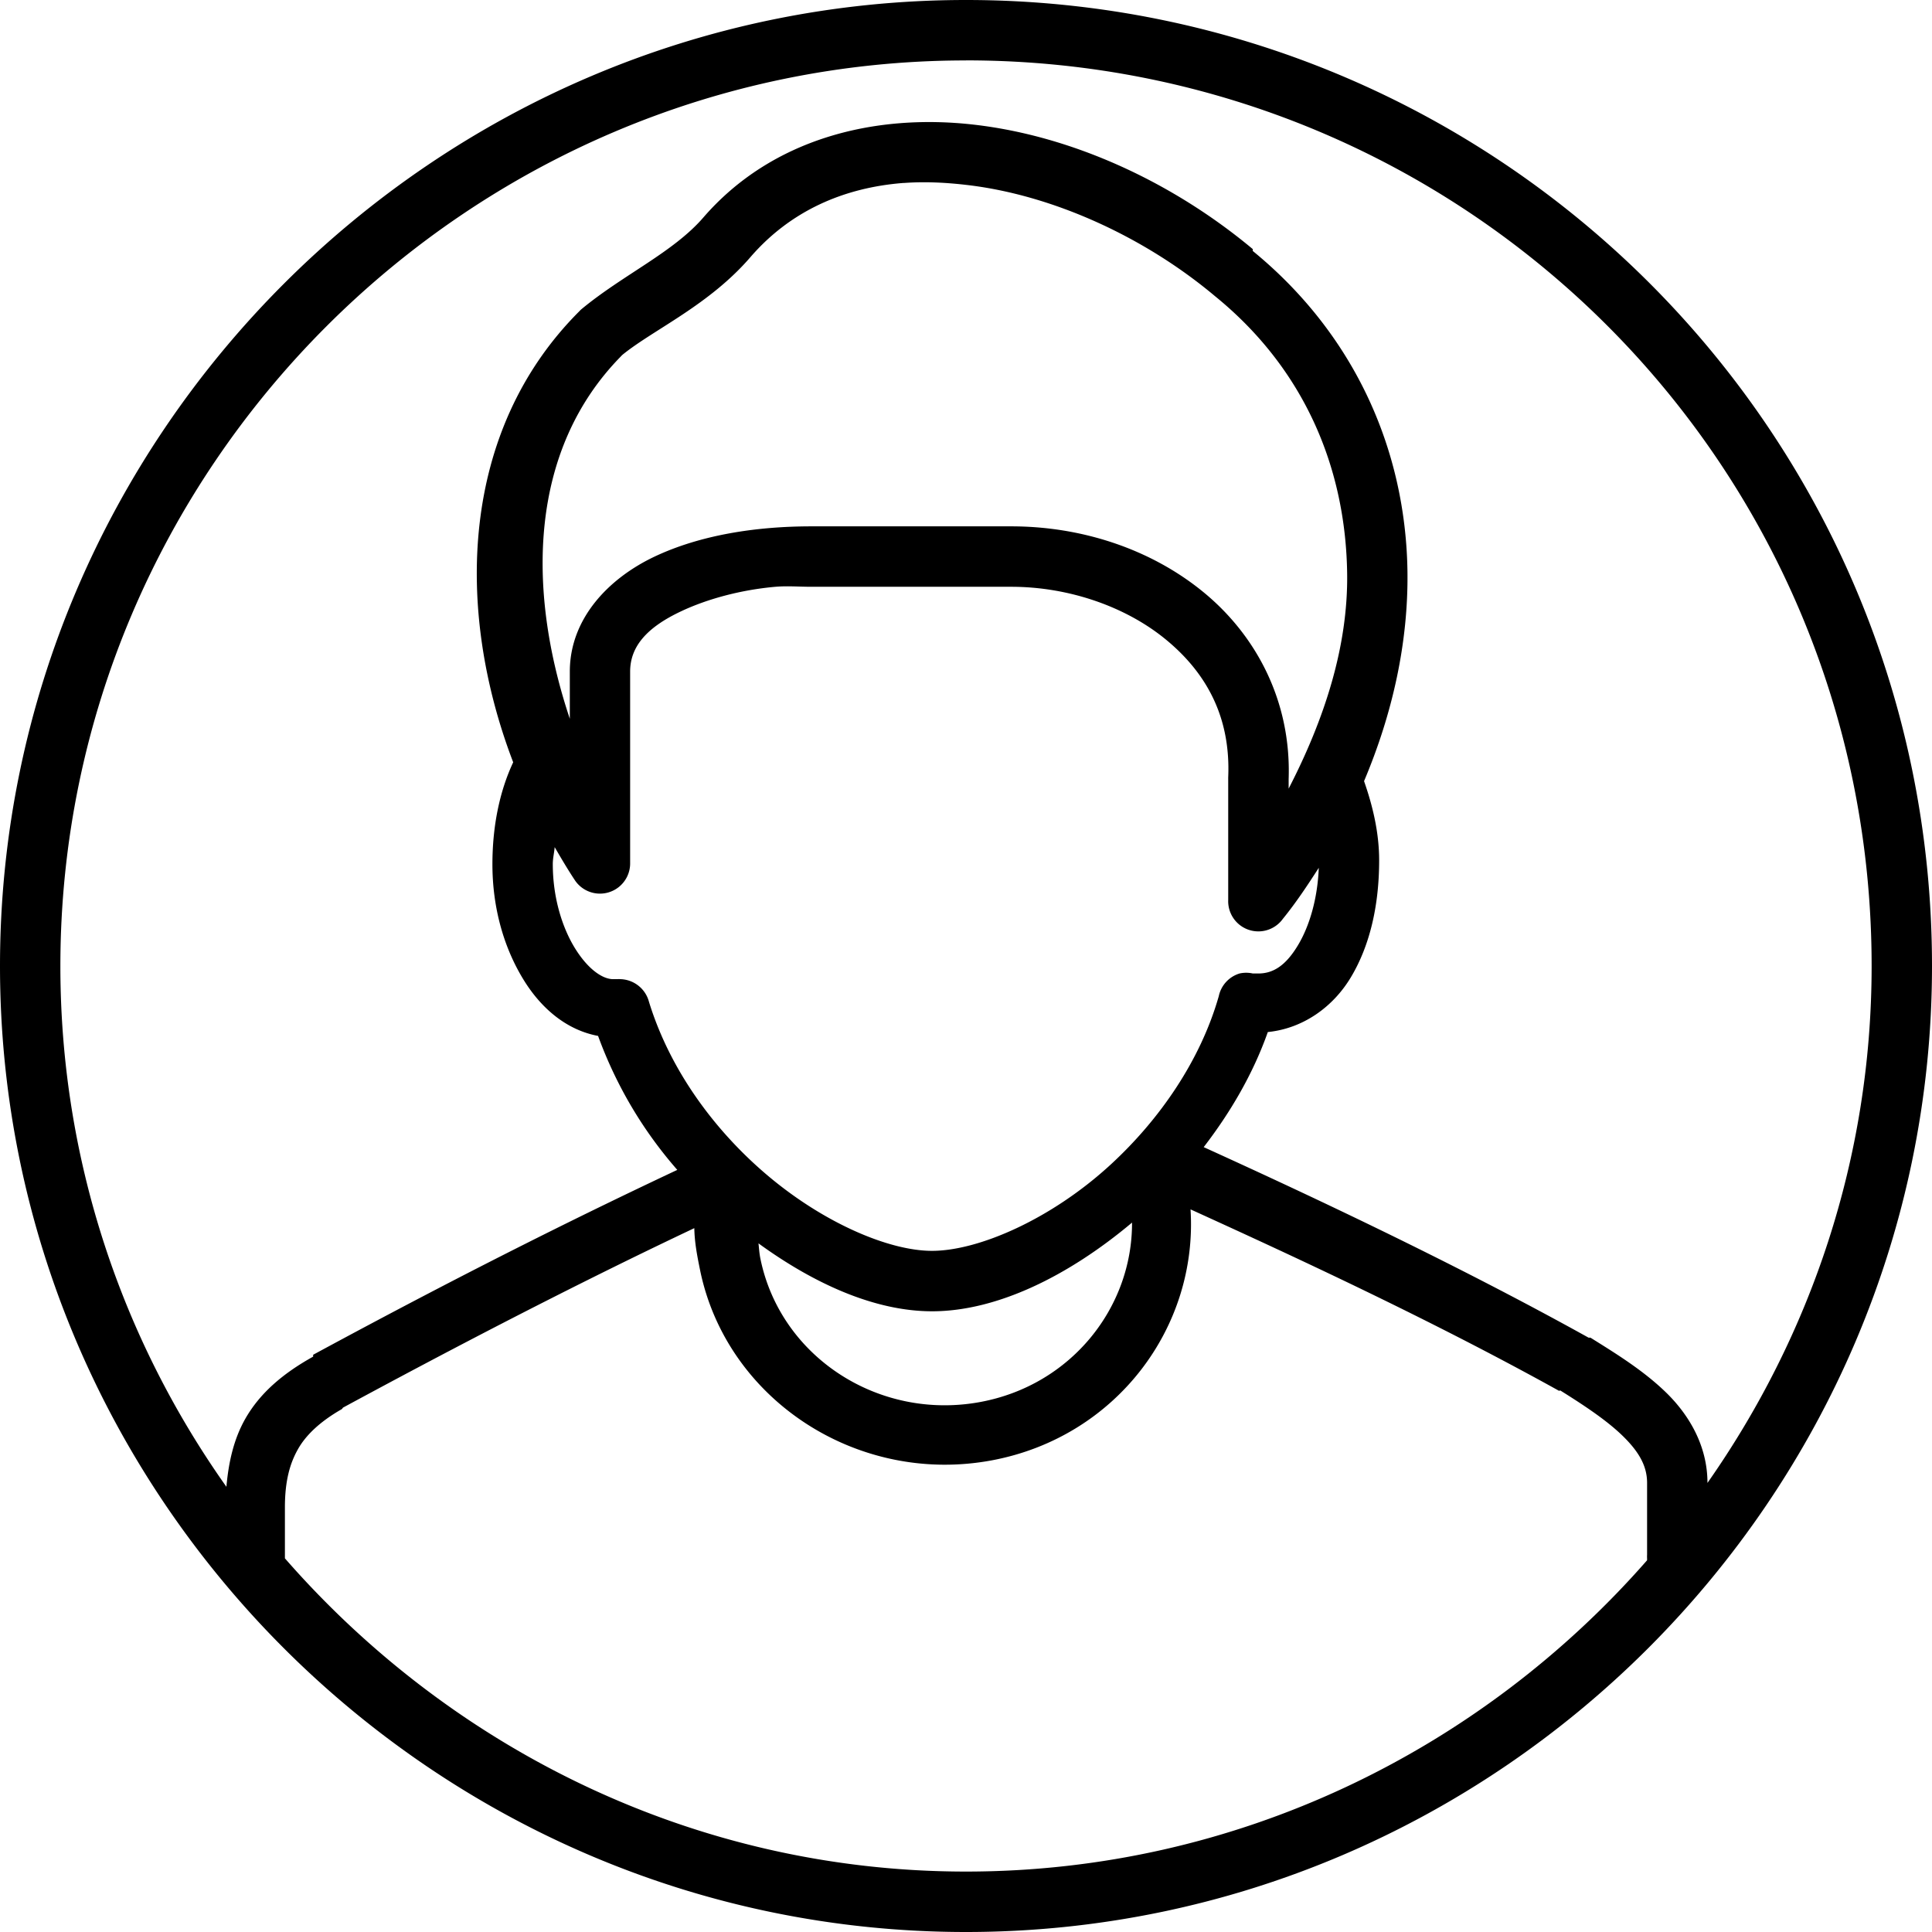 <svg width="32" height="32" xmlns="http://www.w3.org/2000/svg">

 <g>
  <title>background</title>
  <rect fill="none" id="canvas_background" height="34" width="34" y="-1" x="-1"/>
 </g>
 <g>
  <title>Layer 1</title>
  <g id="layer1">
   <path fill="#000000" id="path3979" d="m16,0c-8.798,0 -16,7.202 -16,16c0,8.798 7.202,16 16,16c8.798,0 16,-7.202 16,-16c0,-8.892 -7.206,-16 -16,-16zm0,1c8.256,0 15,6.648 15,15c0,3.183 -1.012,6.128 -2.719,8.562c0,-0.617 -0.307,-1.13 -0.688,-1.5c-0.381,-0.37 -0.85,-0.656 -1.25,-0.906a0.5,0.5 0 0 0 -0.031,0c-2.312,-1.284 -4.782,-2.431 -6.375,-3.156c0.438,-0.569 0.815,-1.207 1.062,-1.906c0.583,-0.059 1.079,-0.413 1.375,-0.906c0.323,-0.538 0.469,-1.211 0.469,-1.938c0,-0.467 -0.11,-0.912 -0.25,-1.312c0.474,-1.123 0.734,-2.299 0.719,-3.469c-0.027,-1.996 -0.86,-3.919 -2.562,-5.312l0,-0.031c-1.321,-1.103 -2.98,-1.875 -4.625,-2.062c-1.653,-0.188 -3.344,0.238 -4.469,1.531c-0.5,0.584 -1.343,0.958 -2.031,1.531a0.5,0.5 0 0 0 -0.031,0.031c-1.978,1.978 -2.062,4.941 -1.094,7.469c-0.23,0.49 -0.344,1.072 -0.344,1.688c0,0.74 0.198,1.407 0.531,1.938c0.289,0.46 0.704,0.81 1.219,0.906c0.304,0.833 0.75,1.577 1.312,2.219c-1.351,0.636 -3.309,1.588 -6.031,3.062a0.5,0.5 0 0 0 0,0.031c-0.5,0.278 -0.882,0.603 -1.125,1.031c-0.19,0.334 -0.276,0.717 -0.312,1.125c-1.731,-2.445 -2.75,-5.417 -2.75,-8.625c0,-8.252 6.748,-15 15,-15l0,0zm-1.031,2.031c0.332,-0.025 0.676,-0.01 1.031,0.031c1.422,0.162 2.949,0.856 4.125,1.844c1.484,1.206 2.164,2.848 2.188,4.594c0.016,1.204 -0.373,2.406 -0.969,3.562l0,-0.125c0,-0.011 -0,-0.02 0,-0.031c0.045,-1.292 -0.537,-2.379 -1.406,-3.094c-0.877,-0.721 -2.026,-1.094 -3.188,-1.094l-3.312,0c-0.909,0 -1.833,0.141 -2.594,0.5c-0.76,0.359 -1.406,1.025 -1.406,1.906l0,0.781c-0.72,-2.151 -0.672,-4.455 0.844,-6c0.008,-0.01 0.023,-0.024 0.031,-0.031c0.517,-0.419 1.437,-0.822 2.125,-1.625c0.657,-0.755 1.535,-1.143 2.531,-1.219l0,-0zm-2.125,6.688c0.195,-0.017 0.396,0 0.594,0l3.312,0c0.939,0 1.889,0.321 2.562,0.875c0.673,0.554 1.074,1.287 1.031,2.281a0.5,0.5 0 0 0 0,0.031l0,2a0.5,0.5 0 0 0 0.906,0.312c0.219,-0.269 0.409,-0.557 0.594,-0.844c-0.02,0.518 -0.157,0.97 -0.344,1.281c-0.202,0.337 -0.41,0.469 -0.656,0.469a0.5,0.5 0 0 0 -0.031,0a0.5,0.5 0 0 0 -0.031,0a0.5,0.5 0 0 0 -0.031,0a0.5,0.5 0 0 0 -0.219,0a0.5,0.5 0 0 0 -0.344,0.375c-0.307,1.075 -0.984,2.045 -1.781,2.781c-0.987,0.912 -2.198,1.438 -2.969,1.438c-0.703,0 -1.762,-0.448 -2.688,-1.219c-0.886,-0.738 -1.645,-1.752 -2,-2.906a0.504,0.504 0 0 0 -0.469,-0.375a0.5,0.5 0 0 0 -0.062,0a0.504,0.504 0 0 0 -0.031,0a0.5,0.5 0 0 0 -0.031,0c-0.171,0 -0.409,-0.156 -0.625,-0.5c-0.216,-0.344 -0.375,-0.846 -0.375,-1.406c0,-0.099 0.024,-0.187 0.031,-0.281c0.107,0.184 0.226,0.386 0.344,0.562a0.5,0.5 0 0 0 0.906,-0.281l0,-2.375l0,-0.812c0,-0.419 0.279,-0.734 0.844,-1c0.424,-0.2 0.977,-0.354 1.562,-0.406l-0,0zm6.875,10.312c1.585,0.722 3.91,1.789 6.094,3c0.009,0.01 0.022,0 0.031,0c0.392,0.245 0.767,0.493 1.031,0.75c0.269,0.262 0.406,0.498 0.406,0.781l0,1.188a0.5,0.5 0 0 0 0,0.062a0.5,0.5 0 0 0 0,0.031c-2.754,3.145 -6.796,5.156 -11.281,5.156c-4.494,0 -8.526,-2.033 -11.281,-5.188l0,-0.844c0,-0.45 0.087,-0.738 0.219,-0.969c0.126,-0.221 0.351,-0.445 0.719,-0.656c0.017,-0.01 0.014,-0.022 0.031,-0.031c2.594,-1.404 4.476,-2.337 5.812,-2.969c0.004,0.235 0.047,0.457 0.094,0.688c0.437,2.154 2.614,3.578 4.844,3.156c2.047,-0.388 3.405,-2.197 3.281,-4.156l0,0.001zm-0.969,0.219c0.005,1.412 -1.01,2.687 -2.5,2.969c-1.69,0.32 -3.325,-0.742 -3.656,-2.375c-0.017,-0.084 -0.022,-0.165 -0.031,-0.25c0.943,0.686 1.946,1.125 2.875,1.125c1.071,0 2.256,-0.582 3.312,-1.469l-0,0z"/>
  </g>
 </g>
</svg>